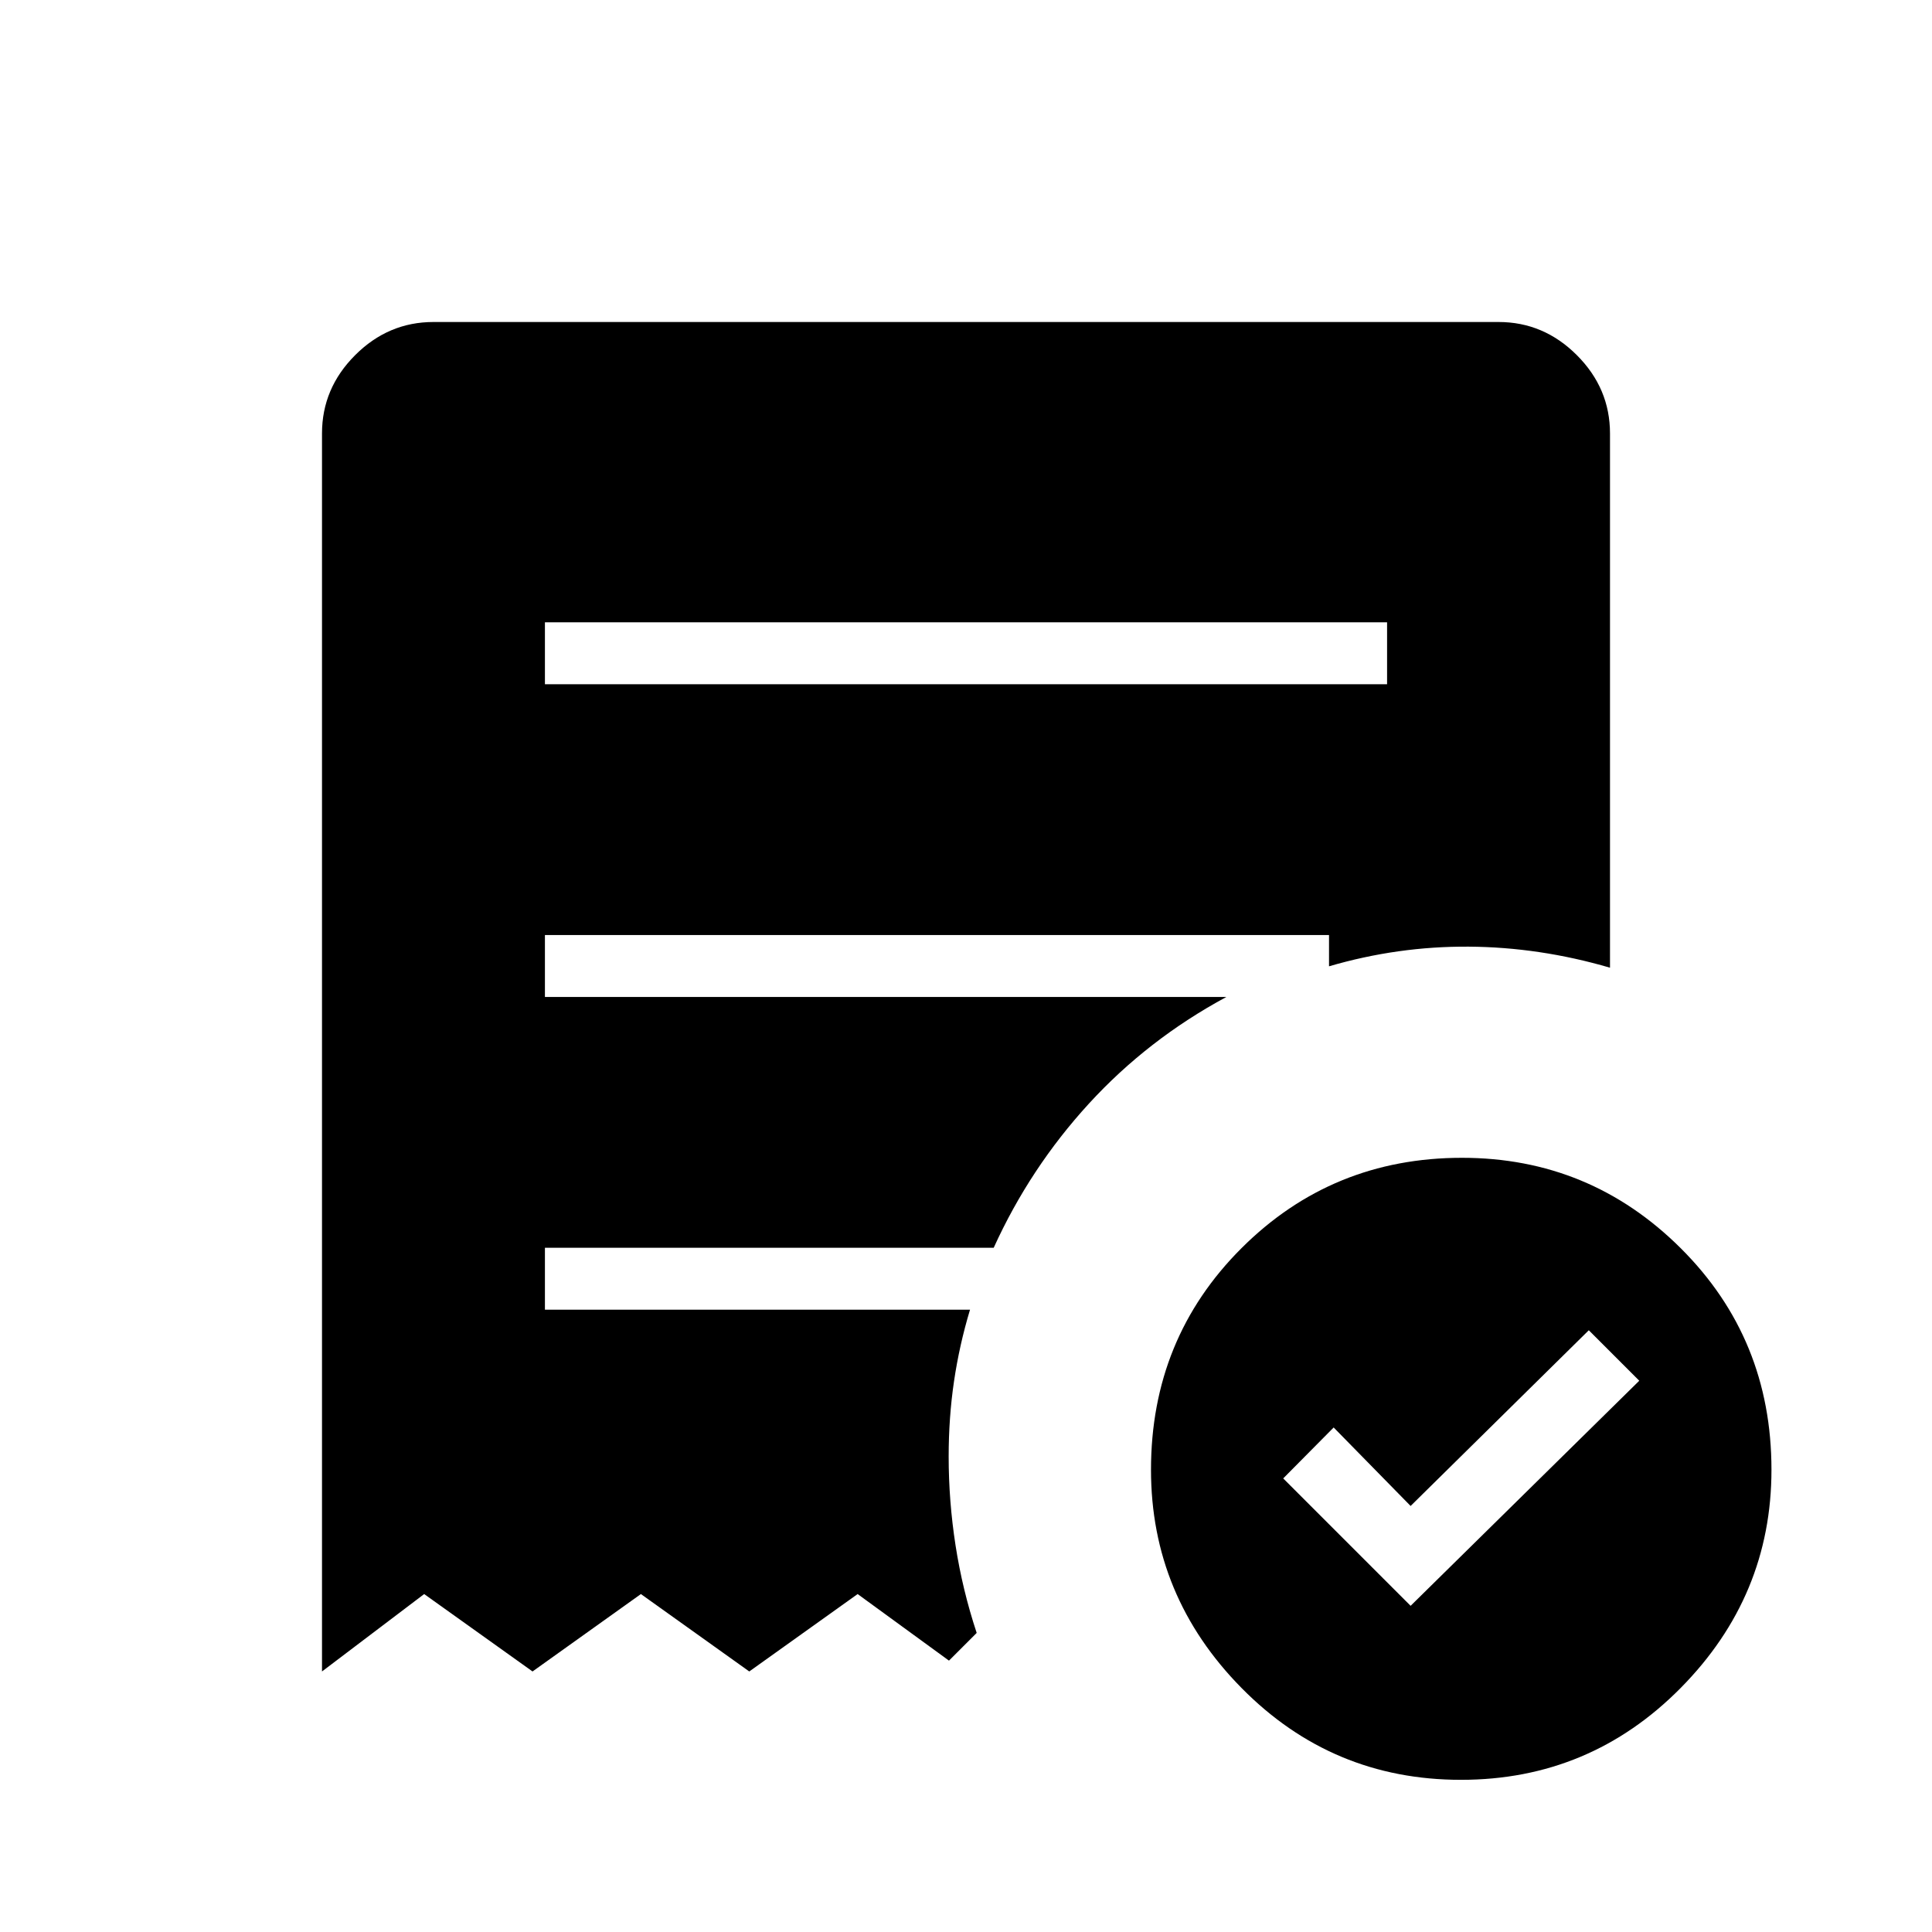 <svg xmlns="http://www.w3.org/2000/svg" width="48" height="48" viewBox="0 -960 960 960"><path d="m700.923-162.077 113.616-111.846L789.462-299l-88.539 87.308-38.231-39-25.077 25.307 63.308 63.308ZM270.769-620h418.462v-30.769H270.769V-620ZM725.947-75.615q-64.054 0-109.039-45.644t-44.985-108.424q0-65.214 44.975-110.112 44.975-44.898 109.549-44.898 63.553 0 108.669 44.898 45.115 44.898 45.115 110.112 0 62.78-45.115 108.424Q790-75.615 725.947-75.615ZM160-129.461v-615.155q0-22.442 16.471-38.913Q192.942-800 215.384-800h529.232q22.442 0 38.913 16.471Q800-767.058 800-744.616v265.462q-35-10.23-70.23-10.461-35.229-.231-69.385 9.769v-15.539H270.769v30.77h338.616q-39.077 21.077-68.346 53.038-29.27 31.962-47.27 71.577h-223v30.769H482q-5.308 17.616-7.961 35.616-2.654 18-2.654 37.384 0 22.077 3.423 44.154t10.5 43.462l-13.769 13.769-45.385-33.077-53.846 38.462-53.847-38.462-53.846 38.462-53.846-38.462L160-129.461Z"/></svg>